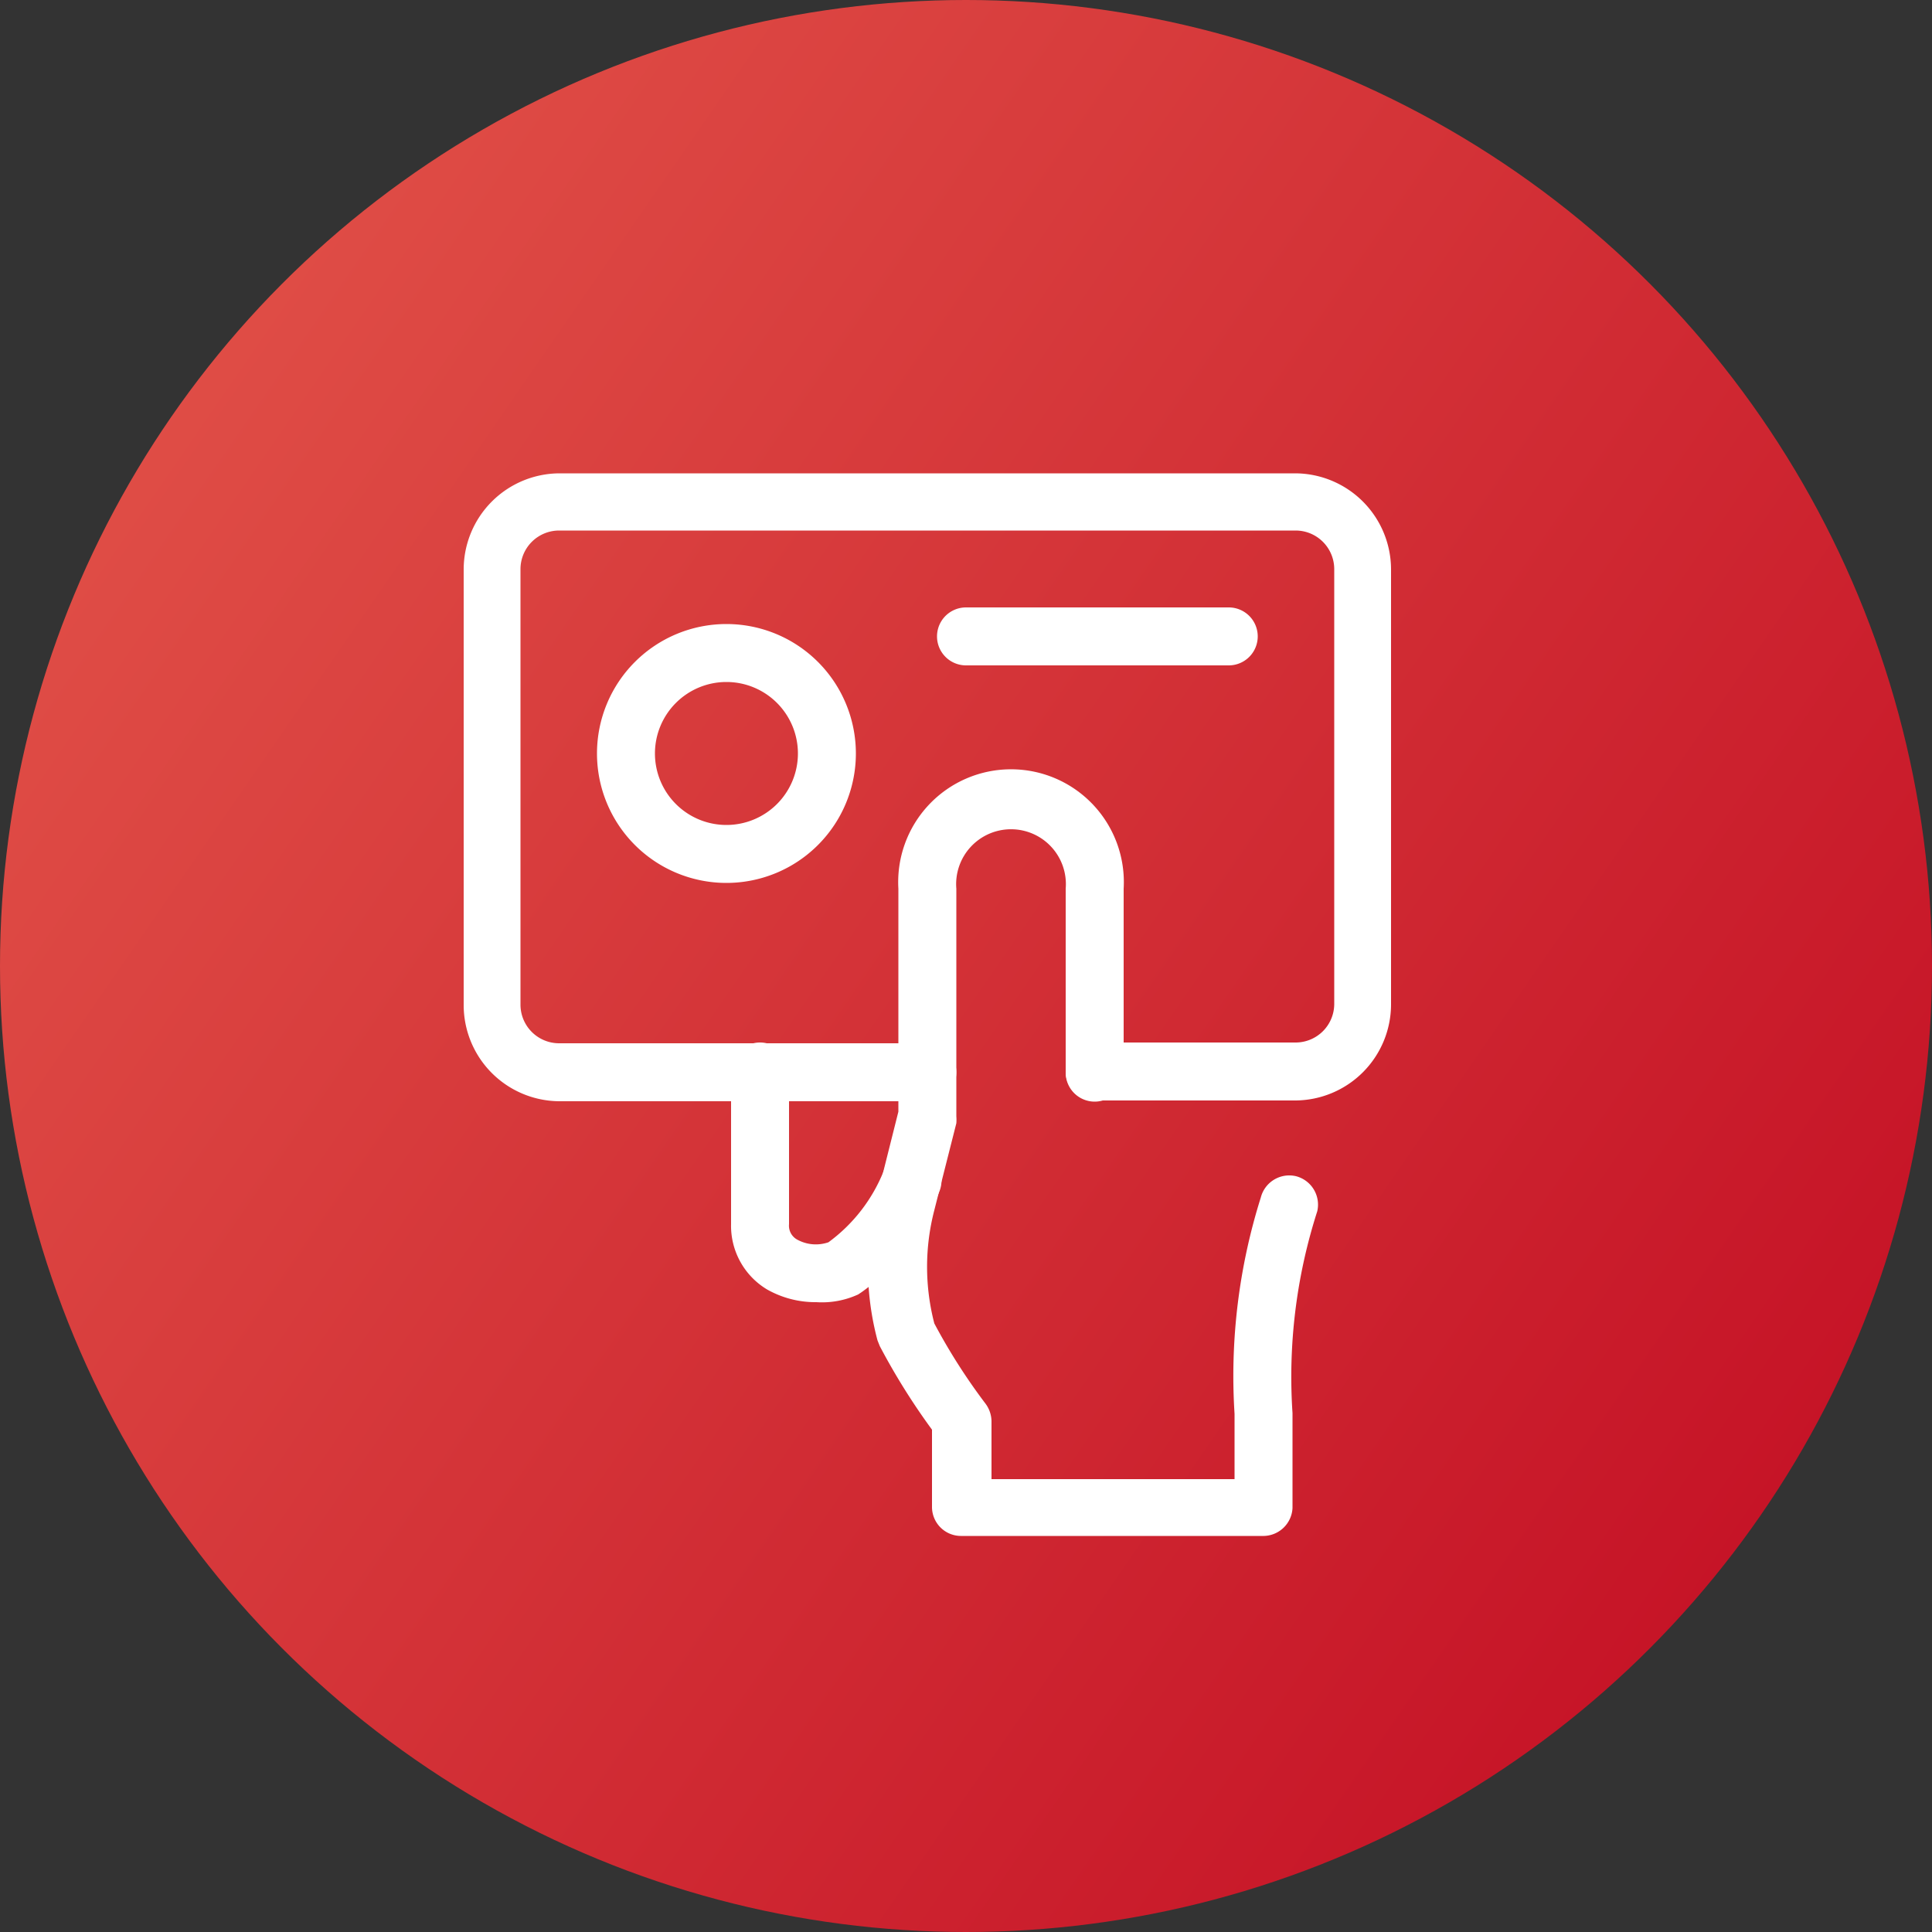 <svg xmlns="http://www.w3.org/2000/svg" xmlns:xlink="http://www.w3.org/1999/xlink" viewBox="0 0 50 50"><rect x="0" y="0" width="50" height="50" fill="#333333" stroke="none"/><defs><style>.cls-1{fill:url(#未命名的渐变_17);}.cls-2{fill:#fff;}</style><linearGradient id="未命名的渐变_17" x1="-5.53" y1="3.91" x2="50.77" y2="42.8" gradientUnits="userSpaceOnUse"><stop offset="0" stop-color="#e55a4d"/><stop offset="1" stop-color="#c30d23"/></linearGradient></defs><title>资源 1</title><g id="图层_2" data-name="图层 2"><g id="Icons"><circle class="cls-1" cx="25" cy="25" r="25"/><g id="Business-Products_Advertising_invitation" data-name="Business-Products / Advertising / invitation"><g id="Group_89" data-name="Group 89"><g id="invitation"><path class="cls-2" d="M33.53,28.48h-5.2a.75.75,0,0,1,0-1.5h5.2a1,1,0,0,0,1-1V14.73a1,1,0,0,0-1-1H14.47a1,1,0,0,0-1,1V26a1,1,0,0,0,1,1H24a.75.75,0,0,1,0,1.5H14.47A2.49,2.49,0,0,1,12,26V14.73a2.49,2.49,0,0,1,2.49-2.48H33.53A2.49,2.49,0,0,1,36,14.73V26A2.49,2.49,0,0,1,33.53,28.48Z"/><path class="cls-2" d="M31.8,17.22H25a.75.75,0,1,1,0-1.5H31.8a.75.75,0,0,1,0,1.5Z"/><path class="cls-2" d="M32.67,39.75h-7.8a.75.75,0,0,1-.75-.75V37a17.31,17.31,0,0,1-1.35-2.16l-.06-.15a7.3,7.3,0,0,1,0-3.77l.54-2.15V23a2.92,2.92,0,1,1,5.83,0v4.76a.75.75,0,1,1-1.5,0V23a1.42,1.42,0,1,0-2.83,0v5.89a1.1,1.1,0,0,1,0,.18l-.57,2.25a5.82,5.82,0,0,0,0,2.93,15.43,15.43,0,0,0,1.32,2.07.78.78,0,0,1,.16.46v1.5h6.29c0-.67,0-1.22,0-1.69a15.37,15.37,0,0,1,.68-5.6.76.76,0,0,1,.91-.55.76.76,0,0,1,.55.91,14,14,0,0,0-.64,5.22c0,.64,0,1.43,0,2.46A.76.76,0,0,1,32.67,39.75Z"/><path class="cls-2" d="M21.13,33.7a2.54,2.54,0,0,1-1.28-.33,1.92,1.92,0,0,1-.93-1.69V27.73a.75.75,0,0,1,1.5,0v3.95a.41.41,0,0,0,.21.4,1,1,0,0,0,.81.07,4.23,4.23,0,0,0,1.44-1.87.73.73,0,0,1,1-.42.74.74,0,0,1,.42,1,5.67,5.67,0,0,1-2,2.58l-.09.06A2.24,2.24,0,0,1,21.13,33.7Z"/><path class="cls-2" d="M18.8,22.85a3.35,3.35,0,1,1,3.35-3.35A3.35,3.35,0,0,1,18.8,22.85Zm0-5.2a1.85,1.85,0,1,0,1.85,1.85A1.85,1.85,0,0,0,18.8,17.65Z"/></g></g></g></g></g></svg>